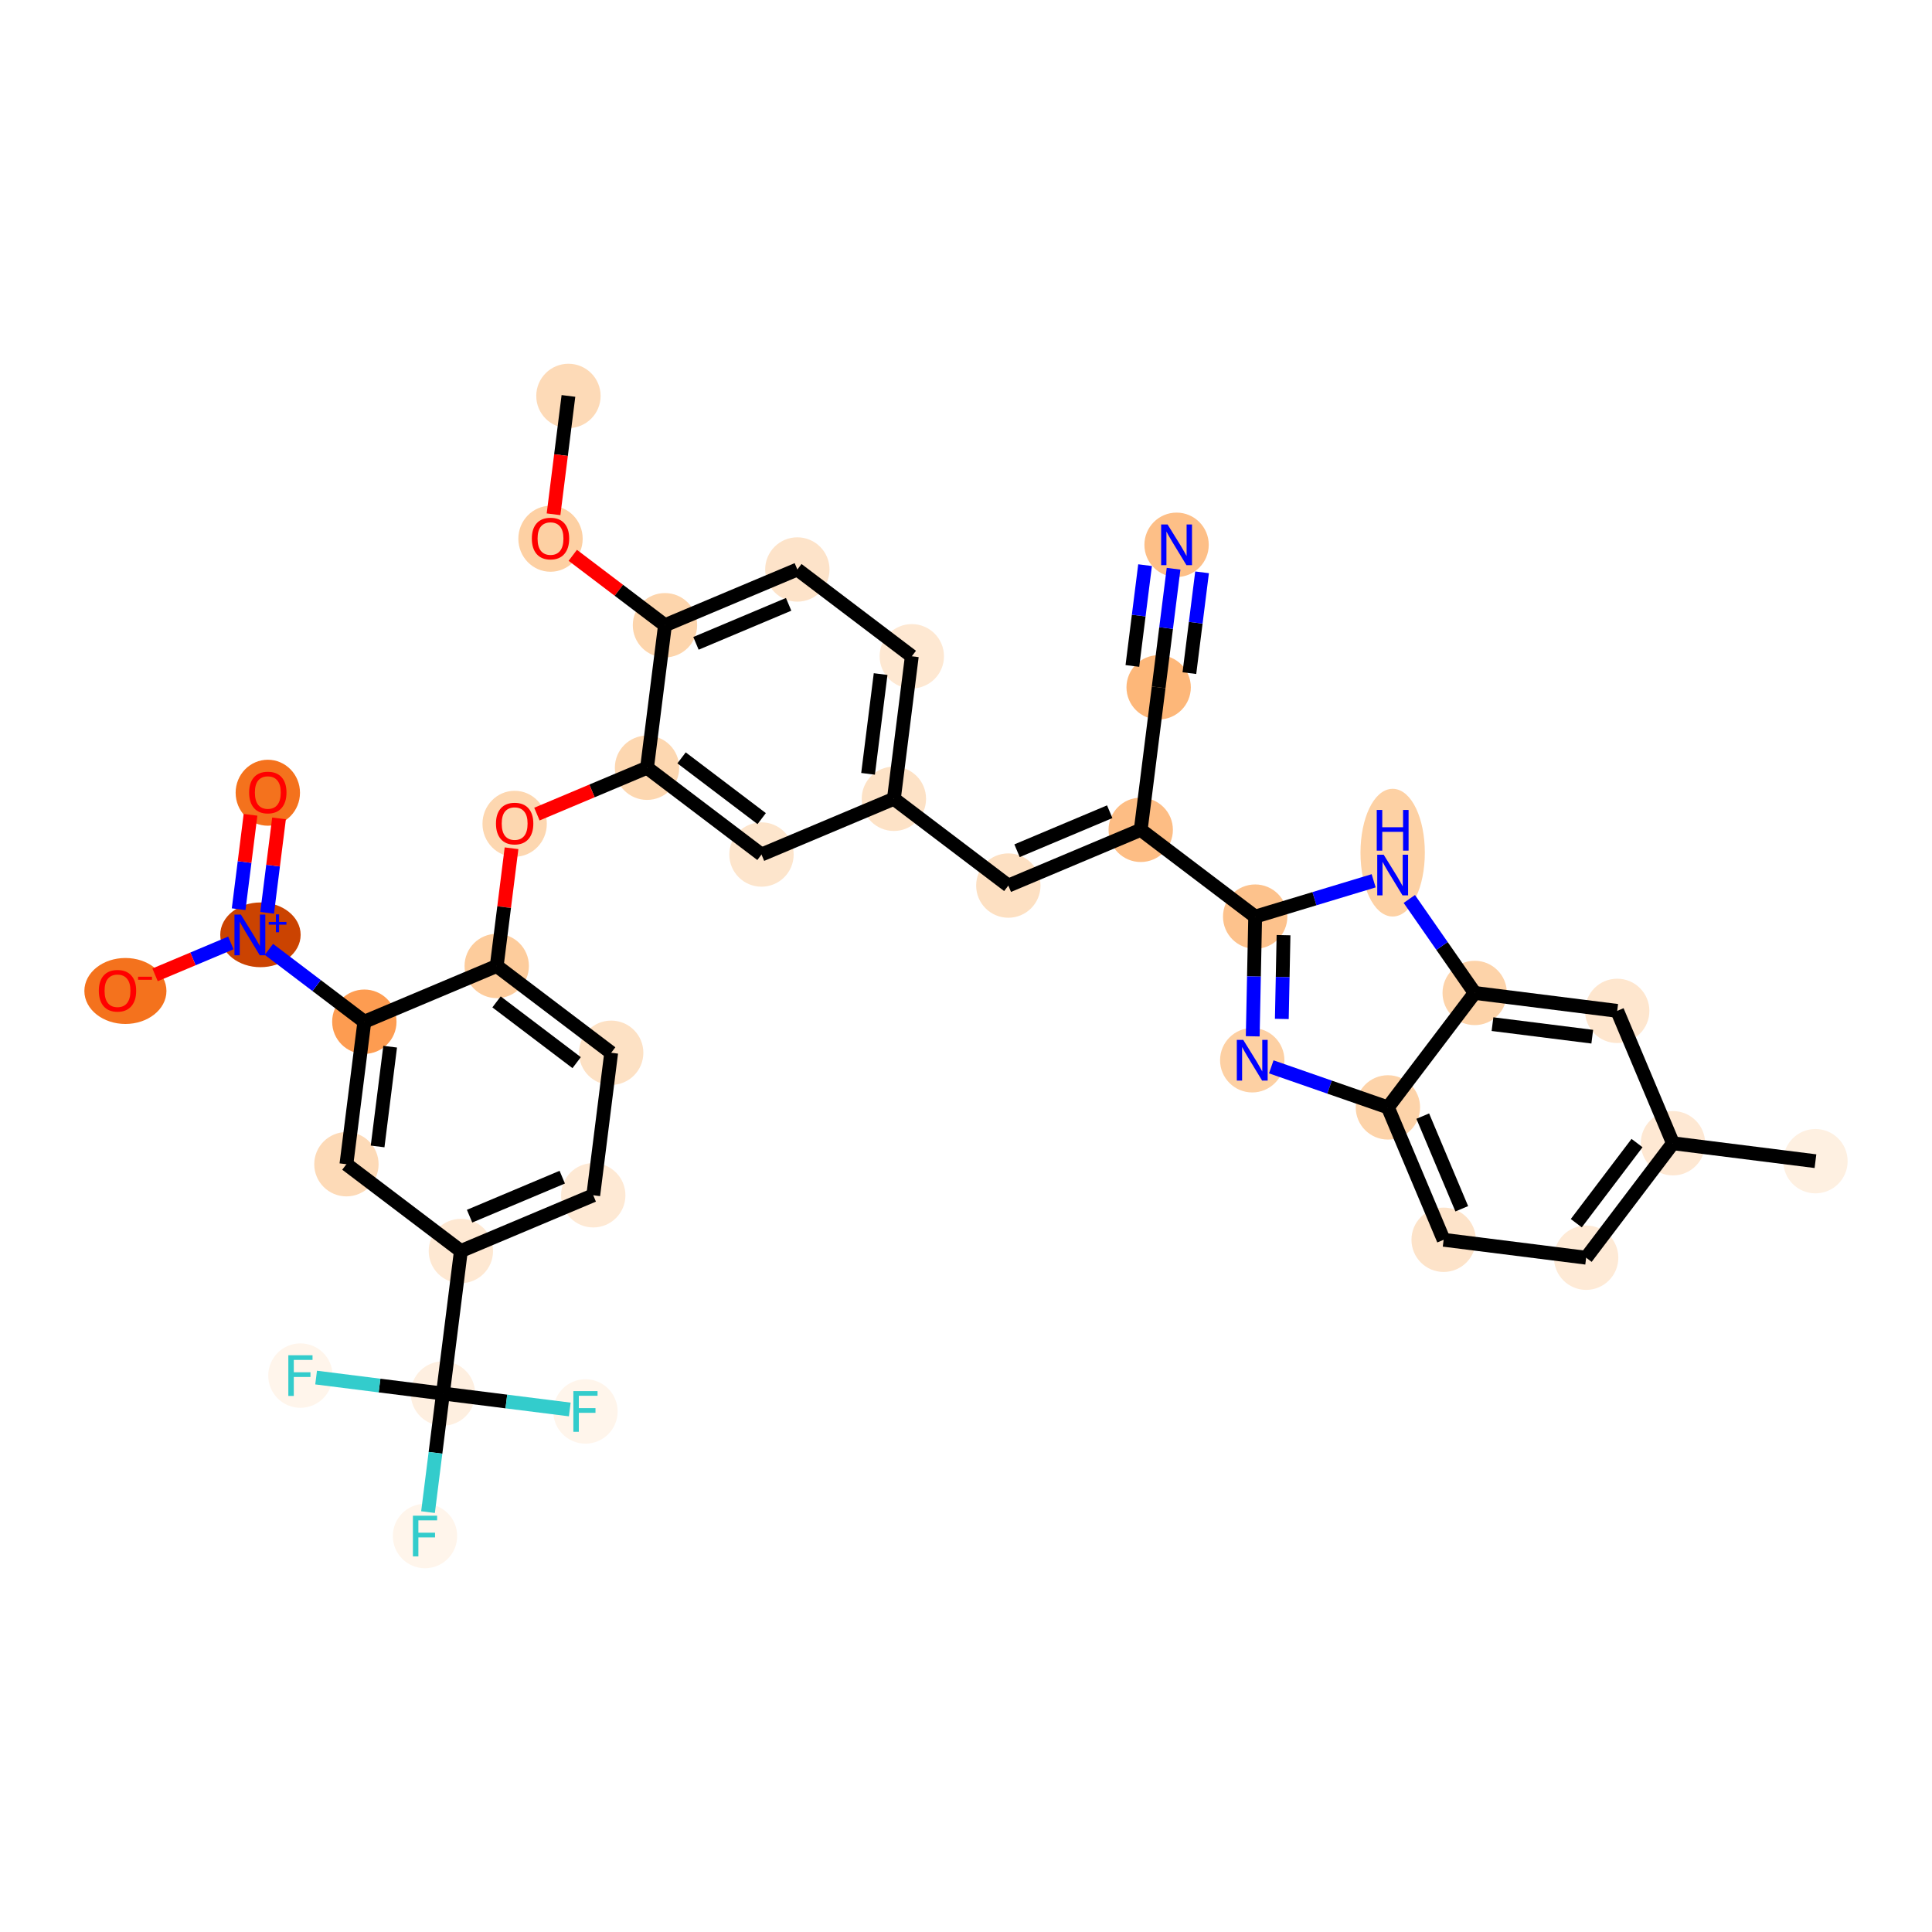 <?xml version='1.0' encoding='iso-8859-1'?>
<svg version='1.1' baseProfile='full'
              xmlns='http://www.w3.org/2000/svg'
                      xmlns:rdkit='http://www.rdkit.org/xml'
                      xmlns:xlink='http://www.w3.org/1999/xlink'
                  xml:space='preserve'
width='280px' height='280px' viewBox='0 0 280 280'>
<!-- END OF HEADER -->
<rect style='opacity:1.0;fill:#FFFFFF;stroke:none' width='280' height='280' x='0' y='0'> </rect>
<ellipse cx='82.382' cy='57.381' rx='4.163' ry='4.163'  style='fill:#FDDAB7;fill-rule:evenodd;stroke:#FDDAB7;stroke-width:1.0px;stroke-linecap:butt;stroke-linejoin:miter;stroke-opacity:1' />
<ellipse cx='79.784' cy='78.081' rx='4.163' ry='4.281'  style='fill:#FDD0A3;fill-rule:evenodd;stroke:#FDD0A3;stroke-width:1.0px;stroke-linecap:butt;stroke-linejoin:miter;stroke-opacity:1' />
<ellipse cx='96.372' cy='90.612' rx='4.163' ry='4.163'  style='fill:#FDD5AC;fill-rule:evenodd;stroke:#FDD5AC;stroke-width:1.0px;stroke-linecap:butt;stroke-linejoin:miter;stroke-opacity:1' />
<ellipse cx='115.558' cy='82.535' rx='4.163' ry='4.163'  style='fill:#FDE3C9;fill-rule:evenodd;stroke:#FDE3C9;stroke-width:1.0px;stroke-linecap:butt;stroke-linejoin:miter;stroke-opacity:1' />
<ellipse cx='132.146' cy='95.112' rx='4.163' ry='4.163'  style='fill:#FEE8D2;fill-rule:evenodd;stroke:#FEE8D2;stroke-width:1.0px;stroke-linecap:butt;stroke-linejoin:miter;stroke-opacity:1' />
<ellipse cx='129.548' cy='115.767' rx='4.163' ry='4.163'  style='fill:#FDE2C6;fill-rule:evenodd;stroke:#FDE2C6;stroke-width:1.0px;stroke-linecap:butt;stroke-linejoin:miter;stroke-opacity:1' />
<ellipse cx='146.135' cy='128.344' rx='4.163' ry='4.163'  style='fill:#FDE0C2;fill-rule:evenodd;stroke:#FDE0C2;stroke-width:1.0px;stroke-linecap:butt;stroke-linejoin:miter;stroke-opacity:1' />
<ellipse cx='165.322' cy='120.267' rx='4.163' ry='4.163'  style='fill:#FDBD84;fill-rule:evenodd;stroke:#FDBD84;stroke-width:1.0px;stroke-linecap:butt;stroke-linejoin:miter;stroke-opacity:1' />
<ellipse cx='167.92' cy='99.613' rx='4.163' ry='4.163'  style='fill:#FDB779;fill-rule:evenodd;stroke:#FDB779;stroke-width:1.0px;stroke-linecap:butt;stroke-linejoin:miter;stroke-opacity:1' />
<ellipse cx='170.518' cy='78.959' rx='4.163' ry='4.169'  style='fill:#FDBF87;fill-rule:evenodd;stroke:#FDBF87;stroke-width:1.0px;stroke-linecap:butt;stroke-linejoin:miter;stroke-opacity:1' />
<ellipse cx='181.909' cy='132.844' rx='4.163' ry='4.163'  style='fill:#FDC28C;fill-rule:evenodd;stroke:#FDC28C;stroke-width:1.0px;stroke-linecap:butt;stroke-linejoin:miter;stroke-opacity:1' />
<ellipse cx='181.484' cy='153.657' rx='4.163' ry='4.169'  style='fill:#FDD0A3;fill-rule:evenodd;stroke:#FDD0A3;stroke-width:1.0px;stroke-linecap:butt;stroke-linejoin:miter;stroke-opacity:1' />
<ellipse cx='201.147' cy='160.492' rx='4.163' ry='4.163'  style='fill:#FDD3A9;fill-rule:evenodd;stroke:#FDD3A9;stroke-width:1.0px;stroke-linecap:butt;stroke-linejoin:miter;stroke-opacity:1' />
<ellipse cx='209.224' cy='179.678' rx='4.163' ry='4.163'  style='fill:#FDE3C9;fill-rule:evenodd;stroke:#FDE3C9;stroke-width:1.0px;stroke-linecap:butt;stroke-linejoin:miter;stroke-opacity:1' />
<ellipse cx='229.878' cy='182.277' rx='4.163' ry='4.163'  style='fill:#FEEAD6;fill-rule:evenodd;stroke:#FEEAD6;stroke-width:1.0px;stroke-linecap:butt;stroke-linejoin:miter;stroke-opacity:1' />
<ellipse cx='242.455' cy='165.689' rx='4.163' ry='4.163'  style='fill:#FEE8D3;fill-rule:evenodd;stroke:#FEE8D3;stroke-width:1.0px;stroke-linecap:butt;stroke-linejoin:miter;stroke-opacity:1' />
<ellipse cx='263.109' cy='168.287' rx='4.163' ry='4.163'  style='fill:#FEF0E1;fill-rule:evenodd;stroke:#FEF0E1;stroke-width:1.0px;stroke-linecap:butt;stroke-linejoin:miter;stroke-opacity:1' />
<ellipse cx='234.378' cy='146.503' rx='4.163' ry='4.163'  style='fill:#FEE6CE;fill-rule:evenodd;stroke:#FEE6CE;stroke-width:1.0px;stroke-linecap:butt;stroke-linejoin:miter;stroke-opacity:1' />
<ellipse cx='213.724' cy='143.904' rx='4.163' ry='4.163'  style='fill:#FDD3A9;fill-rule:evenodd;stroke:#FDD3A9;stroke-width:1.0px;stroke-linecap:butt;stroke-linejoin:miter;stroke-opacity:1' />
<ellipse cx='201.835' cy='123.574' rx='4.163' ry='8.754'  style='fill:#FDD1A4;fill-rule:evenodd;stroke:#FDD1A4;stroke-width:1.0px;stroke-linecap:butt;stroke-linejoin:miter;stroke-opacity:1' />
<ellipse cx='110.361' cy='123.844' rx='4.163' ry='4.163'  style='fill:#FDE5CC;fill-rule:evenodd;stroke:#FDE5CC;stroke-width:1.0px;stroke-linecap:butt;stroke-linejoin:miter;stroke-opacity:1' />
<ellipse cx='93.773' cy='111.266' rx='4.163' ry='4.163'  style='fill:#FDD7B0;fill-rule:evenodd;stroke:#FDD7B0;stroke-width:1.0px;stroke-linecap:butt;stroke-linejoin:miter;stroke-opacity:1' />
<ellipse cx='74.587' cy='119.389' rx='4.163' ry='4.281'  style='fill:#FDD7B0;fill-rule:evenodd;stroke:#FDD7B0;stroke-width:1.0px;stroke-linecap:butt;stroke-linejoin:miter;stroke-opacity:1' />
<ellipse cx='71.989' cy='139.997' rx='4.163' ry='4.163'  style='fill:#FDCC9C;fill-rule:evenodd;stroke:#FDCC9C;stroke-width:1.0px;stroke-linecap:butt;stroke-linejoin:miter;stroke-opacity:1' />
<ellipse cx='88.577' cy='152.575' rx='4.163' ry='4.163'  style='fill:#FDE1C4;fill-rule:evenodd;stroke:#FDE1C4;stroke-width:1.0px;stroke-linecap:butt;stroke-linejoin:miter;stroke-opacity:1' />
<ellipse cx='85.979' cy='173.229' rx='4.163' ry='4.163'  style='fill:#FEE9D4;fill-rule:evenodd;stroke:#FEE9D4;stroke-width:1.0px;stroke-linecap:butt;stroke-linejoin:miter;stroke-opacity:1' />
<ellipse cx='66.793' cy='181.306' rx='4.163' ry='4.163'  style='fill:#FEE8D2;fill-rule:evenodd;stroke:#FEE8D2;stroke-width:1.0px;stroke-linecap:butt;stroke-linejoin:miter;stroke-opacity:1' />
<ellipse cx='64.195' cy='201.96' rx='4.163' ry='4.163'  style='fill:#FEEFE0;fill-rule:evenodd;stroke:#FEEFE0;stroke-width:1.0px;stroke-linecap:butt;stroke-linejoin:miter;stroke-opacity:1' />
<ellipse cx='61.596' cy='222.614' rx='4.163' ry='4.169'  style='fill:#FFF5EB;fill-rule:evenodd;stroke:#FFF5EB;stroke-width:1.0px;stroke-linecap:butt;stroke-linejoin:miter;stroke-opacity:1' />
<ellipse cx='84.849' cy='204.558' rx='4.163' ry='4.169'  style='fill:#FFF5EB;fill-rule:evenodd;stroke:#FFF5EB;stroke-width:1.0px;stroke-linecap:butt;stroke-linejoin:miter;stroke-opacity:1' />
<ellipse cx='43.54' cy='199.362' rx='4.163' ry='4.169'  style='fill:#FFF5EB;fill-rule:evenodd;stroke:#FFF5EB;stroke-width:1.0px;stroke-linecap:butt;stroke-linejoin:miter;stroke-opacity:1' />
<ellipse cx='50.205' cy='168.728' rx='4.163' ry='4.163'  style='fill:#FDDAB7;fill-rule:evenodd;stroke:#FDDAB7;stroke-width:1.0px;stroke-linecap:butt;stroke-linejoin:miter;stroke-opacity:1' />
<ellipse cx='52.803' cy='148.074' rx='4.163' ry='4.163'  style='fill:#FD9C51;fill-rule:evenodd;stroke:#FD9C51;stroke-width:1.0px;stroke-linecap:butt;stroke-linejoin:miter;stroke-opacity:1' />
<ellipse cx='37.746' cy='135.482' rx='5.326' ry='4.191'  style='fill:#CB4301;fill-rule:evenodd;stroke:#CB4301;stroke-width:1.0px;stroke-linecap:butt;stroke-linejoin:miter;stroke-opacity:1' />
<ellipse cx='38.813' cy='114.889' rx='4.163' ry='4.281'  style='fill:#F4721D;fill-rule:evenodd;stroke:#F4721D;stroke-width:1.0px;stroke-linecap:butt;stroke-linejoin:miter;stroke-opacity:1' />
<ellipse cx='18.175' cy='143.62' rx='5.448' ry='4.281'  style='fill:#F4721D;fill-rule:evenodd;stroke:#F4721D;stroke-width:1.0px;stroke-linecap:butt;stroke-linejoin:miter;stroke-opacity:1' />
<path class='bond-0 atom-0 atom-1' d='M 82.382,57.381 L 81.303,65.957' style='fill:none;fill-rule:evenodd;stroke:#000000;stroke-width:2.0px;stroke-linecap:butt;stroke-linejoin:miter;stroke-opacity:1' />
<path class='bond-0 atom-0 atom-1' d='M 81.303,65.957 L 80.224,74.534' style='fill:none;fill-rule:evenodd;stroke:#FF0000;stroke-width:2.0px;stroke-linecap:butt;stroke-linejoin:miter;stroke-opacity:1' />
<path class='bond-1 atom-1 atom-2' d='M 83.01,80.481 L 89.691,85.547' style='fill:none;fill-rule:evenodd;stroke:#FF0000;stroke-width:2.0px;stroke-linecap:butt;stroke-linejoin:miter;stroke-opacity:1' />
<path class='bond-1 atom-1 atom-2' d='M 89.691,85.547 L 96.372,90.612' style='fill:none;fill-rule:evenodd;stroke:#000000;stroke-width:2.0px;stroke-linecap:butt;stroke-linejoin:miter;stroke-opacity:1' />
<path class='bond-2 atom-2 atom-3' d='M 96.372,90.612 L 115.558,82.535' style='fill:none;fill-rule:evenodd;stroke:#000000;stroke-width:2.0px;stroke-linecap:butt;stroke-linejoin:miter;stroke-opacity:1' />
<path class='bond-2 atom-2 atom-3' d='M 100.865,93.238 L 114.295,87.584' style='fill:none;fill-rule:evenodd;stroke:#000000;stroke-width:2.0px;stroke-linecap:butt;stroke-linejoin:miter;stroke-opacity:1' />
<path class='bond-35 atom-21 atom-2' d='M 93.773,111.266 L 96.372,90.612' style='fill:none;fill-rule:evenodd;stroke:#000000;stroke-width:2.0px;stroke-linecap:butt;stroke-linejoin:miter;stroke-opacity:1' />
<path class='bond-3 atom-3 atom-4' d='M 115.558,82.535 L 132.146,95.112' style='fill:none;fill-rule:evenodd;stroke:#000000;stroke-width:2.0px;stroke-linecap:butt;stroke-linejoin:miter;stroke-opacity:1' />
<path class='bond-4 atom-4 atom-5' d='M 132.146,95.112 L 129.548,115.767' style='fill:none;fill-rule:evenodd;stroke:#000000;stroke-width:2.0px;stroke-linecap:butt;stroke-linejoin:miter;stroke-opacity:1' />
<path class='bond-4 atom-4 atom-5' d='M 127.625,97.691 L 125.806,112.149' style='fill:none;fill-rule:evenodd;stroke:#000000;stroke-width:2.0px;stroke-linecap:butt;stroke-linejoin:miter;stroke-opacity:1' />
<path class='bond-5 atom-5 atom-6' d='M 129.548,115.767 L 146.135,128.344' style='fill:none;fill-rule:evenodd;stroke:#000000;stroke-width:2.0px;stroke-linecap:butt;stroke-linejoin:miter;stroke-opacity:1' />
<path class='bond-19 atom-5 atom-20' d='M 129.548,115.767 L 110.361,123.844' style='fill:none;fill-rule:evenodd;stroke:#000000;stroke-width:2.0px;stroke-linecap:butt;stroke-linejoin:miter;stroke-opacity:1' />
<path class='bond-6 atom-6 atom-7' d='M 146.135,128.344 L 165.322,120.267' style='fill:none;fill-rule:evenodd;stroke:#000000;stroke-width:2.0px;stroke-linecap:butt;stroke-linejoin:miter;stroke-opacity:1' />
<path class='bond-6 atom-6 atom-7' d='M 147.398,123.295 L 160.828,117.641' style='fill:none;fill-rule:evenodd;stroke:#000000;stroke-width:2.0px;stroke-linecap:butt;stroke-linejoin:miter;stroke-opacity:1' />
<path class='bond-7 atom-7 atom-8' d='M 165.322,120.267 L 167.92,99.613' style='fill:none;fill-rule:evenodd;stroke:#000000;stroke-width:2.0px;stroke-linecap:butt;stroke-linejoin:miter;stroke-opacity:1' />
<path class='bond-9 atom-7 atom-10' d='M 165.322,120.267 L 181.909,132.844' style='fill:none;fill-rule:evenodd;stroke:#000000;stroke-width:2.0px;stroke-linecap:butt;stroke-linejoin:miter;stroke-opacity:1' />
<path class='bond-8 atom-8 atom-9' d='M 167.92,99.613 L 169.001,91.02' style='fill:none;fill-rule:evenodd;stroke:#000000;stroke-width:2.0px;stroke-linecap:butt;stroke-linejoin:miter;stroke-opacity:1' />
<path class='bond-8 atom-8 atom-9' d='M 169.001,91.02 L 170.082,82.427' style='fill:none;fill-rule:evenodd;stroke:#0000FF;stroke-width:2.0px;stroke-linecap:butt;stroke-linejoin:miter;stroke-opacity:1' />
<path class='bond-8 atom-8 atom-9' d='M 172.375,97.555 L 173.294,90.25' style='fill:none;fill-rule:evenodd;stroke:#000000;stroke-width:2.0px;stroke-linecap:butt;stroke-linejoin:miter;stroke-opacity:1' />
<path class='bond-8 atom-8 atom-9' d='M 173.294,90.25 L 174.213,82.946' style='fill:none;fill-rule:evenodd;stroke:#0000FF;stroke-width:2.0px;stroke-linecap:butt;stroke-linejoin:miter;stroke-opacity:1' />
<path class='bond-8 atom-8 atom-9' d='M 164.113,96.515 L 165.032,89.211' style='fill:none;fill-rule:evenodd;stroke:#000000;stroke-width:2.0px;stroke-linecap:butt;stroke-linejoin:miter;stroke-opacity:1' />
<path class='bond-8 atom-8 atom-9' d='M 165.032,89.211 L 165.951,81.907' style='fill:none;fill-rule:evenodd;stroke:#0000FF;stroke-width:2.0px;stroke-linecap:butt;stroke-linejoin:miter;stroke-opacity:1' />
<path class='bond-10 atom-10 atom-11' d='M 181.909,132.844 L 181.732,141.516' style='fill:none;fill-rule:evenodd;stroke:#000000;stroke-width:2.0px;stroke-linecap:butt;stroke-linejoin:miter;stroke-opacity:1' />
<path class='bond-10 atom-10 atom-11' d='M 181.732,141.516 L 181.555,150.189' style='fill:none;fill-rule:evenodd;stroke:#0000FF;stroke-width:2.0px;stroke-linecap:butt;stroke-linejoin:miter;stroke-opacity:1' />
<path class='bond-10 atom-10 atom-11' d='M 186.019,135.531 L 185.895,141.601' style='fill:none;fill-rule:evenodd;stroke:#000000;stroke-width:2.0px;stroke-linecap:butt;stroke-linejoin:miter;stroke-opacity:1' />
<path class='bond-10 atom-10 atom-11' d='M 185.895,141.601 L 185.771,147.672' style='fill:none;fill-rule:evenodd;stroke:#0000FF;stroke-width:2.0px;stroke-linecap:butt;stroke-linejoin:miter;stroke-opacity:1' />
<path class='bond-37 atom-19 atom-10' d='M 199.079,127.651 L 190.494,130.247' style='fill:none;fill-rule:evenodd;stroke:#0000FF;stroke-width:2.0px;stroke-linecap:butt;stroke-linejoin:miter;stroke-opacity:1' />
<path class='bond-37 atom-19 atom-10' d='M 190.494,130.247 L 181.909,132.844' style='fill:none;fill-rule:evenodd;stroke:#000000;stroke-width:2.0px;stroke-linecap:butt;stroke-linejoin:miter;stroke-opacity:1' />
<path class='bond-11 atom-11 atom-12' d='M 184.241,154.615 L 192.694,157.554' style='fill:none;fill-rule:evenodd;stroke:#0000FF;stroke-width:2.0px;stroke-linecap:butt;stroke-linejoin:miter;stroke-opacity:1' />
<path class='bond-11 atom-11 atom-12' d='M 192.694,157.554 L 201.147,160.492' style='fill:none;fill-rule:evenodd;stroke:#000000;stroke-width:2.0px;stroke-linecap:butt;stroke-linejoin:miter;stroke-opacity:1' />
<path class='bond-12 atom-12 atom-13' d='M 201.147,160.492 L 209.224,179.678' style='fill:none;fill-rule:evenodd;stroke:#000000;stroke-width:2.0px;stroke-linecap:butt;stroke-linejoin:miter;stroke-opacity:1' />
<path class='bond-12 atom-12 atom-13' d='M 206.196,161.755 L 211.85,175.185' style='fill:none;fill-rule:evenodd;stroke:#000000;stroke-width:2.0px;stroke-linecap:butt;stroke-linejoin:miter;stroke-opacity:1' />
<path class='bond-38 atom-18 atom-12' d='M 213.724,143.904 L 201.147,160.492' style='fill:none;fill-rule:evenodd;stroke:#000000;stroke-width:2.0px;stroke-linecap:butt;stroke-linejoin:miter;stroke-opacity:1' />
<path class='bond-13 atom-13 atom-14' d='M 209.224,179.678 L 229.878,182.277' style='fill:none;fill-rule:evenodd;stroke:#000000;stroke-width:2.0px;stroke-linecap:butt;stroke-linejoin:miter;stroke-opacity:1' />
<path class='bond-14 atom-14 atom-15' d='M 229.878,182.277 L 242.455,165.689' style='fill:none;fill-rule:evenodd;stroke:#000000;stroke-width:2.0px;stroke-linecap:butt;stroke-linejoin:miter;stroke-opacity:1' />
<path class='bond-14 atom-14 atom-15' d='M 228.447,177.273 L 237.251,165.662' style='fill:none;fill-rule:evenodd;stroke:#000000;stroke-width:2.0px;stroke-linecap:butt;stroke-linejoin:miter;stroke-opacity:1' />
<path class='bond-15 atom-15 atom-16' d='M 242.455,165.689 L 263.109,168.287' style='fill:none;fill-rule:evenodd;stroke:#000000;stroke-width:2.0px;stroke-linecap:butt;stroke-linejoin:miter;stroke-opacity:1' />
<path class='bond-16 atom-15 atom-17' d='M 242.455,165.689 L 234.378,146.503' style='fill:none;fill-rule:evenodd;stroke:#000000;stroke-width:2.0px;stroke-linecap:butt;stroke-linejoin:miter;stroke-opacity:1' />
<path class='bond-17 atom-17 atom-18' d='M 234.378,146.503 L 213.724,143.904' style='fill:none;fill-rule:evenodd;stroke:#000000;stroke-width:2.0px;stroke-linecap:butt;stroke-linejoin:miter;stroke-opacity:1' />
<path class='bond-17 atom-17 atom-18' d='M 230.761,150.244 L 216.303,148.425' style='fill:none;fill-rule:evenodd;stroke:#000000;stroke-width:2.0px;stroke-linecap:butt;stroke-linejoin:miter;stroke-opacity:1' />
<path class='bond-18 atom-18 atom-19' d='M 213.724,143.904 L 208.986,137.095' style='fill:none;fill-rule:evenodd;stroke:#000000;stroke-width:2.0px;stroke-linecap:butt;stroke-linejoin:miter;stroke-opacity:1' />
<path class='bond-18 atom-18 atom-19' d='M 208.986,137.095 L 204.248,130.285' style='fill:none;fill-rule:evenodd;stroke:#0000FF;stroke-width:2.0px;stroke-linecap:butt;stroke-linejoin:miter;stroke-opacity:1' />
<path class='bond-20 atom-20 atom-21' d='M 110.361,123.844 L 93.773,111.266' style='fill:none;fill-rule:evenodd;stroke:#000000;stroke-width:2.0px;stroke-linecap:butt;stroke-linejoin:miter;stroke-opacity:1' />
<path class='bond-20 atom-20 atom-21' d='M 110.389,118.639 L 98.777,109.835' style='fill:none;fill-rule:evenodd;stroke:#000000;stroke-width:2.0px;stroke-linecap:butt;stroke-linejoin:miter;stroke-opacity:1' />
<path class='bond-21 atom-21 atom-22' d='M 93.773,111.266 L 85.794,114.626' style='fill:none;fill-rule:evenodd;stroke:#000000;stroke-width:2.0px;stroke-linecap:butt;stroke-linejoin:miter;stroke-opacity:1' />
<path class='bond-21 atom-21 atom-22' d='M 85.794,114.626 L 77.814,117.985' style='fill:none;fill-rule:evenodd;stroke:#FF0000;stroke-width:2.0px;stroke-linecap:butt;stroke-linejoin:miter;stroke-opacity:1' />
<path class='bond-22 atom-22 atom-23' d='M 74.135,122.936 L 73.062,131.467' style='fill:none;fill-rule:evenodd;stroke:#FF0000;stroke-width:2.0px;stroke-linecap:butt;stroke-linejoin:miter;stroke-opacity:1' />
<path class='bond-22 atom-22 atom-23' d='M 73.062,131.467 L 71.989,139.997' style='fill:none;fill-rule:evenodd;stroke:#000000;stroke-width:2.0px;stroke-linecap:butt;stroke-linejoin:miter;stroke-opacity:1' />
<path class='bond-23 atom-23 atom-24' d='M 71.989,139.997 L 88.577,152.575' style='fill:none;fill-rule:evenodd;stroke:#000000;stroke-width:2.0px;stroke-linecap:butt;stroke-linejoin:miter;stroke-opacity:1' />
<path class='bond-23 atom-23 atom-24' d='M 71.962,145.202 L 83.573,154.006' style='fill:none;fill-rule:evenodd;stroke:#000000;stroke-width:2.0px;stroke-linecap:butt;stroke-linejoin:miter;stroke-opacity:1' />
<path class='bond-36 atom-32 atom-23' d='M 52.803,148.074 L 71.989,139.997' style='fill:none;fill-rule:evenodd;stroke:#000000;stroke-width:2.0px;stroke-linecap:butt;stroke-linejoin:miter;stroke-opacity:1' />
<path class='bond-24 atom-24 atom-25' d='M 88.577,152.575 L 85.979,173.229' style='fill:none;fill-rule:evenodd;stroke:#000000;stroke-width:2.0px;stroke-linecap:butt;stroke-linejoin:miter;stroke-opacity:1' />
<path class='bond-25 atom-25 atom-26' d='M 85.979,173.229 L 66.793,181.306' style='fill:none;fill-rule:evenodd;stroke:#000000;stroke-width:2.0px;stroke-linecap:butt;stroke-linejoin:miter;stroke-opacity:1' />
<path class='bond-25 atom-25 atom-26' d='M 81.486,170.603 L 68.055,176.257' style='fill:none;fill-rule:evenodd;stroke:#000000;stroke-width:2.0px;stroke-linecap:butt;stroke-linejoin:miter;stroke-opacity:1' />
<path class='bond-26 atom-26 atom-27' d='M 66.793,181.306 L 64.195,201.96' style='fill:none;fill-rule:evenodd;stroke:#000000;stroke-width:2.0px;stroke-linecap:butt;stroke-linejoin:miter;stroke-opacity:1' />
<path class='bond-30 atom-26 atom-31' d='M 66.793,181.306 L 50.205,168.728' style='fill:none;fill-rule:evenodd;stroke:#000000;stroke-width:2.0px;stroke-linecap:butt;stroke-linejoin:miter;stroke-opacity:1' />
<path class='bond-27 atom-27 atom-28' d='M 64.195,201.96 L 63.114,210.553' style='fill:none;fill-rule:evenodd;stroke:#000000;stroke-width:2.0px;stroke-linecap:butt;stroke-linejoin:miter;stroke-opacity:1' />
<path class='bond-27 atom-27 atom-28' d='M 63.114,210.553 L 62.032,219.146' style='fill:none;fill-rule:evenodd;stroke:#33CCCC;stroke-width:2.0px;stroke-linecap:butt;stroke-linejoin:miter;stroke-opacity:1' />
<path class='bond-28 atom-27 atom-29' d='M 64.195,201.96 L 73.385,203.116' style='fill:none;fill-rule:evenodd;stroke:#000000;stroke-width:2.0px;stroke-linecap:butt;stroke-linejoin:miter;stroke-opacity:1' />
<path class='bond-28 atom-27 atom-29' d='M 73.385,203.116 L 82.575,204.272' style='fill:none;fill-rule:evenodd;stroke:#33CCCC;stroke-width:2.0px;stroke-linecap:butt;stroke-linejoin:miter;stroke-opacity:1' />
<path class='bond-29 atom-27 atom-30' d='M 64.195,201.96 L 55.004,200.804' style='fill:none;fill-rule:evenodd;stroke:#000000;stroke-width:2.0px;stroke-linecap:butt;stroke-linejoin:miter;stroke-opacity:1' />
<path class='bond-29 atom-27 atom-30' d='M 55.004,200.804 L 45.813,199.647' style='fill:none;fill-rule:evenodd;stroke:#33CCCC;stroke-width:2.0px;stroke-linecap:butt;stroke-linejoin:miter;stroke-opacity:1' />
<path class='bond-31 atom-31 atom-32' d='M 50.205,168.728 L 52.803,148.074' style='fill:none;fill-rule:evenodd;stroke:#000000;stroke-width:2.0px;stroke-linecap:butt;stroke-linejoin:miter;stroke-opacity:1' />
<path class='bond-31 atom-31 atom-32' d='M 54.725,166.15 L 56.544,151.692' style='fill:none;fill-rule:evenodd;stroke:#000000;stroke-width:2.0px;stroke-linecap:butt;stroke-linejoin:miter;stroke-opacity:1' />
<path class='bond-32 atom-32 atom-33' d='M 52.803,148.074 L 45.887,142.831' style='fill:none;fill-rule:evenodd;stroke:#000000;stroke-width:2.0px;stroke-linecap:butt;stroke-linejoin:miter;stroke-opacity:1' />
<path class='bond-32 atom-32 atom-33' d='M 45.887,142.831 L 38.971,137.587' style='fill:none;fill-rule:evenodd;stroke:#0000FF;stroke-width:2.0px;stroke-linecap:butt;stroke-linejoin:miter;stroke-opacity:1' />
<path class='bond-33 atom-33 atom-34' d='M 38.717,132.289 L 39.577,125.449' style='fill:none;fill-rule:evenodd;stroke:#0000FF;stroke-width:2.0px;stroke-linecap:butt;stroke-linejoin:miter;stroke-opacity:1' />
<path class='bond-33 atom-33 atom-34' d='M 39.577,125.449 L 40.438,118.608' style='fill:none;fill-rule:evenodd;stroke:#FF0000;stroke-width:2.0px;stroke-linecap:butt;stroke-linejoin:miter;stroke-opacity:1' />
<path class='bond-33 atom-33 atom-34' d='M 34.586,131.769 L 35.447,124.929' style='fill:none;fill-rule:evenodd;stroke:#0000FF;stroke-width:2.0px;stroke-linecap:butt;stroke-linejoin:miter;stroke-opacity:1' />
<path class='bond-33 atom-33 atom-34' d='M 35.447,124.929 L 36.307,118.089' style='fill:none;fill-rule:evenodd;stroke:#FF0000;stroke-width:2.0px;stroke-linecap:butt;stroke-linejoin:miter;stroke-opacity:1' />
<path class='bond-34 atom-33 atom-35' d='M 33.459,136.657 L 27.966,138.97' style='fill:none;fill-rule:evenodd;stroke:#0000FF;stroke-width:2.0px;stroke-linecap:butt;stroke-linejoin:miter;stroke-opacity:1' />
<path class='bond-34 atom-33 atom-35' d='M 27.966,138.97 L 22.473,141.282' style='fill:none;fill-rule:evenodd;stroke:#FF0000;stroke-width:2.0px;stroke-linecap:butt;stroke-linejoin:miter;stroke-opacity:1' />
<path  class='atom-1' d='M 77.078 78.052
Q 77.078 76.636, 77.777 75.845
Q 78.477 75.054, 79.784 75.054
Q 81.091 75.054, 81.791 75.845
Q 82.49 76.636, 82.49 78.052
Q 82.49 79.484, 81.782 80.3
Q 81.075 81.108, 79.784 81.108
Q 78.485 81.108, 77.777 80.3
Q 77.078 79.492, 77.078 78.052
M 79.784 80.441
Q 80.683 80.441, 81.166 79.842
Q 81.657 79.234, 81.657 78.052
Q 81.657 76.894, 81.166 76.311
Q 80.683 75.72, 79.784 75.72
Q 78.885 75.72, 78.393 76.303
Q 77.91 76.886, 77.91 78.052
Q 77.91 79.242, 78.393 79.842
Q 78.885 80.441, 79.784 80.441
' fill='#FF0000'/>
<path  class='atom-9' d='M 169.215 76.011
L 171.147 79.133
Q 171.338 79.442, 171.646 79.999
Q 171.954 80.557, 171.971 80.591
L 171.971 76.011
L 172.754 76.011
L 172.754 81.906
L 171.946 81.906
L 169.873 78.492
Q 169.631 78.093, 169.373 77.635
Q 169.123 77.177, 169.048 77.035
L 169.048 81.906
L 168.282 81.906
L 168.282 76.011
L 169.215 76.011
' fill='#0000FF'/>
<path  class='atom-11' d='M 180.181 150.709
L 182.113 153.831
Q 182.305 154.14, 182.613 154.697
Q 182.921 155.255, 182.937 155.289
L 182.937 150.709
L 183.72 150.709
L 183.72 156.604
L 182.912 156.604
L 180.839 153.19
Q 180.598 152.791, 180.339 152.333
Q 180.09 151.875, 180.015 151.733
L 180.015 156.604
L 179.249 156.604
L 179.249 150.709
L 180.181 150.709
' fill='#0000FF'/>
<path  class='atom-19' d='M 200.532 123.869
L 202.463 126.992
Q 202.655 127.3, 202.963 127.858
Q 203.271 128.416, 203.288 128.449
L 203.288 123.869
L 204.07 123.869
L 204.07 129.765
L 203.263 129.765
L 201.189 126.351
Q 200.948 125.951, 200.69 125.493
Q 200.44 125.035, 200.365 124.893
L 200.365 129.765
L 199.599 129.765
L 199.599 123.869
L 200.532 123.869
' fill='#0000FF'/>
<path  class='atom-19' d='M 199.528 117.384
L 200.328 117.384
L 200.328 119.891
L 203.342 119.891
L 203.342 117.384
L 204.141 117.384
L 204.141 123.28
L 203.342 123.28
L 203.342 120.557
L 200.328 120.557
L 200.328 123.28
L 199.528 123.28
L 199.528 117.384
' fill='#0000FF'/>
<path  class='atom-22' d='M 71.881 119.36
Q 71.881 117.944, 72.581 117.153
Q 73.28 116.362, 74.587 116.362
Q 75.895 116.362, 76.594 117.153
Q 77.294 117.944, 77.294 119.36
Q 77.294 120.792, 76.586 121.608
Q 75.878 122.416, 74.587 122.416
Q 73.288 122.416, 72.581 121.608
Q 71.881 120.8, 71.881 119.36
M 74.587 121.75
Q 75.487 121.75, 75.97 121.15
Q 76.461 120.542, 76.461 119.36
Q 76.461 118.202, 75.97 117.62
Q 75.487 117.028, 74.587 117.028
Q 73.688 117.028, 73.197 117.611
Q 72.714 118.194, 72.714 119.36
Q 72.714 120.551, 73.197 121.15
Q 73.688 121.75, 74.587 121.75
' fill='#FF0000'/>
<path  class='atom-28' d='M 59.843 219.666
L 63.349 219.666
L 63.349 220.341
L 60.635 220.341
L 60.635 222.131
L 63.049 222.131
L 63.049 222.814
L 60.635 222.814
L 60.635 225.562
L 59.843 225.562
L 59.843 219.666
' fill='#33CCCC'/>
<path  class='atom-29' d='M 83.096 201.61
L 86.601 201.61
L 86.601 202.285
L 83.887 202.285
L 83.887 204.075
L 86.302 204.075
L 86.302 204.758
L 83.887 204.758
L 83.887 207.506
L 83.096 207.506
L 83.096 201.61
' fill='#33CCCC'/>
<path  class='atom-30' d='M 41.788 196.414
L 45.293 196.414
L 45.293 197.088
L 42.579 197.088
L 42.579 198.879
L 44.993 198.879
L 44.993 199.561
L 42.579 199.561
L 42.579 202.309
L 41.788 202.309
L 41.788 196.414
' fill='#33CCCC'/>
<path  class='atom-33' d='M 34.912 132.549
L 36.844 135.672
Q 37.035 135.98, 37.343 136.538
Q 37.651 137.096, 37.668 137.129
L 37.668 132.549
L 38.451 132.549
L 38.451 138.445
L 37.643 138.445
L 35.57 135.031
Q 35.328 134.631, 35.07 134.173
Q 34.82 133.715, 34.745 133.574
L 34.745 138.445
L 33.979 138.445
L 33.979 132.549
L 34.912 132.549
' fill='#0000FF'/>
<path  class='atom-33' d='M 38.946 133.612
L 39.984 133.612
L 39.984 132.518
L 40.446 132.518
L 40.446 133.612
L 41.512 133.612
L 41.512 134.008
L 40.446 134.008
L 40.446 135.107
L 39.984 135.107
L 39.984 134.008
L 38.946 134.008
L 38.946 133.612
' fill='#0000FF'/>
<path  class='atom-34' d='M 36.107 114.86
Q 36.107 113.444, 36.807 112.653
Q 37.506 111.862, 38.813 111.862
Q 40.121 111.862, 40.82 112.653
Q 41.52 113.444, 41.52 114.86
Q 41.52 116.292, 40.812 117.108
Q 40.104 117.916, 38.813 117.916
Q 37.514 117.916, 36.807 117.108
Q 36.107 116.3, 36.107 114.86
M 38.813 117.249
Q 39.713 117.249, 40.196 116.65
Q 40.687 116.042, 40.687 114.86
Q 40.687 113.702, 40.196 113.119
Q 39.713 112.528, 38.813 112.528
Q 37.914 112.528, 37.423 113.111
Q 36.94 113.694, 36.94 114.86
Q 36.94 116.05, 37.423 116.65
Q 37.914 117.249, 38.813 117.249
' fill='#FF0000'/>
<path  class='atom-35' d='M 14.323 143.591
Q 14.323 142.175, 15.022 141.384
Q 15.722 140.593, 17.029 140.593
Q 18.336 140.593, 19.036 141.384
Q 19.735 142.175, 19.735 143.591
Q 19.735 145.023, 19.027 145.839
Q 18.32 146.647, 17.029 146.647
Q 15.73 146.647, 15.022 145.839
Q 14.323 145.031, 14.323 143.591
M 17.029 145.98
Q 17.928 145.98, 18.411 145.381
Q 18.903 144.773, 18.903 143.591
Q 18.903 142.433, 18.411 141.85
Q 17.928 141.259, 17.029 141.259
Q 16.13 141.259, 15.639 141.842
Q 15.155 142.425, 15.155 143.591
Q 15.155 144.781, 15.639 145.381
Q 16.13 145.98, 17.029 145.98
' fill='#FF0000'/>
<path  class='atom-35' d='M 20.01 141.555
L 22.027 141.555
L 22.027 141.995
L 20.01 141.995
L 20.01 141.555
' fill='#FF0000'/>
</svg>
